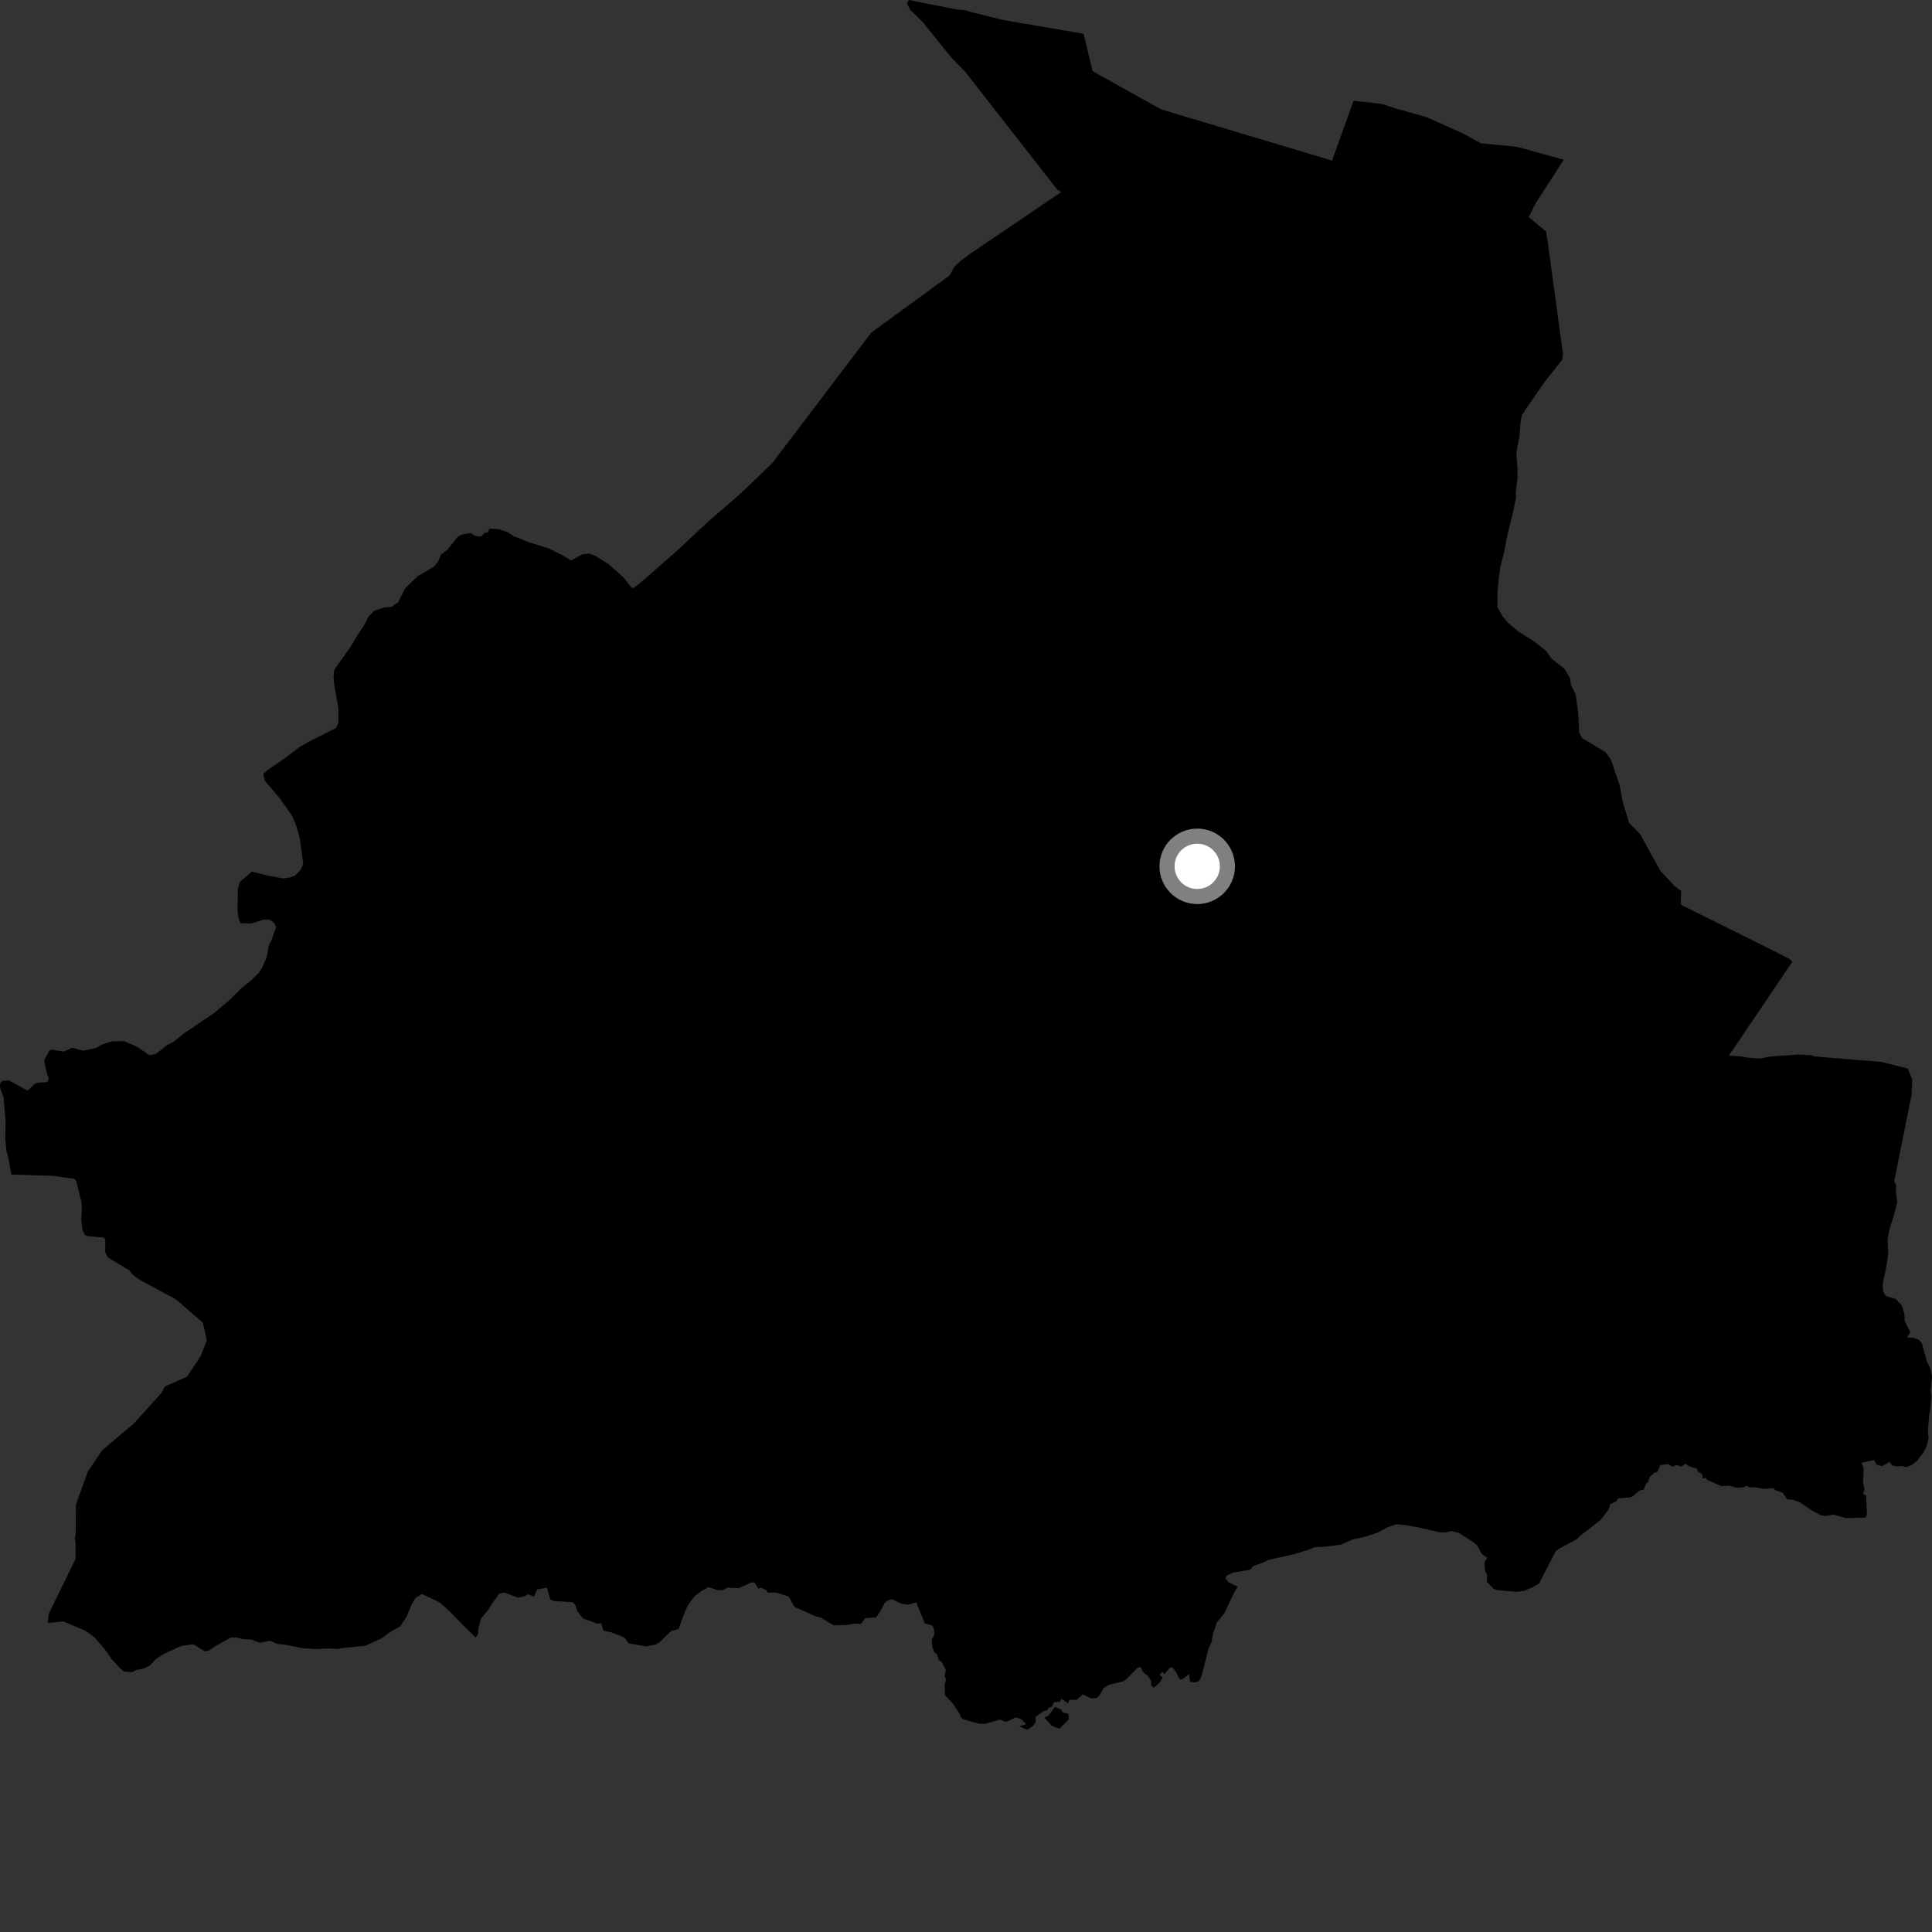<?xml version="1.0" encoding="utf-8" ?>
<svg baseProfile="full" height="1024" version="1.1" width="1024" xmlns="http://www.w3.org/2000/svg" xmlns:ev="http://www.w3.org/2001/xml-events" xmlns:xlink="http://www.w3.org/1999/xlink"><rect width="100%" height="100%" fill="#333333" stroke="none"/><defs /><polygon fill="black" points="916.38,559.495 949.954,509.733 948.868,508.498 938.753,503.286 891.423,479.772 890.813,478.813 891.07,472.264 887.521,469.626 880.035,461.552 869.332,442.165 863.479,436.111 860.192,425.474 858.447,416.18 853.819,402.567 851.024,398.745 838.598,391.232 837.024,388.174 836.477,377.939 835.134,368.021 832.591,362.965 832.166,359.447 829.122,354.406 822.409,349.106 819.173,344.725 812.911,339.839 804.684,334.624 799.512,330.344 796.312,326.611 793.696,321.764 793.725,313.552 794.271,307.264 795.216,300.293 797.214,292.632 798.931,283.687 801.974,271.207 803.545,263.784 803.409,260.99 804.317,253.157 804.316,248.827 803.666,240.003 805.382,231.057 805.875,224.09 806.565,220.301 808.28,217.479 818.402,202.797 827.998,190.688 828.425,187.84 820.457,129.119 819.434,122.72 810.262,115.073 813.887,107.78 828.832,84.654 804.211,77.838 784.96,75.95 775.211,70.649 756.176,62.104 740.562,57.7 732.047,55.012 717.402,53.404 706.032,85.108 615.323,57.946 579.07,37.689 574.32,17.914 531.554,10.569 514.205,6.247 511.148,5.329 507.455,5.107 481.737,0.0 480.66,1.727 482.479,5.25 489.279,11.947 504.3,30.58 511.785,38.281 560.302,100.435 562.494,101.779 513.33,135.091 508.458,138.856 505.702,141.607 503.217,146.05 461.755,176.345 409.648,245.031 398.193,256.241 390.383,263.454 374.473,277.267 359.014,291.743 341.858,306.8 335.924,311.587 334.799,311.528 330.228,305.816 322.791,299.217 315.681,294.683 312.338,293.396 308.835,293.728 302.683,297.096 298.908,294.707 290.84,290.674 280.239,287.363 272.367,284.212 269.114,282.132 264.607,280.472 259.448,280.184 258.406,282.364 257.131,282.254 254.902,284.382 251.931,284.146 249.461,282.55 245.691,283.151 242.805,284.224 237.179,291.349 233.669,294.051 232.215,297.686 229.829,300.466 221.33,305.412 214.774,311.801 211.027,319.207 207.526,321.616 203.37,322.047 198.337,323.778 195.485,326.623 193.07,331.21 189.094,337.247 185.864,342.783 177.187,354.997 176.744,359.148 177.388,364.401 179.337,375.344 179.319,383.224 178.146,385.805 163.151,393.435 159.009,395.821 149.404,402.996 141.981,407.993 139.57,410.161 140.227,413.662 147.941,422.681 154.886,432.551 157.059,437.812 158.796,443.734 160.734,457.738 159.206,461.233 156.359,464.064 153.525,465.148 150.254,465.564 142.409,464.215 133.478,461.972 127.151,467.408 126.055,471.12 125.924,482.937 126.356,486.433 127.439,489.287 133.1,489.538 139.858,487.385 142.692,487.41 144.872,488.728 146.383,491.148 143.752,498.788 142.671,500.222 141.397,507.291 138.723,513.319 137.231,515.562 132.993,519.735 127.885,523.812 121.274,530.36 113.362,537.015 97.776,547.518 91.972,552.191 88.12,554.233 82.782,558.52 79.256,559.292 72.713,554.831 65.815,551.849 59.302,551.936 53.96,553.644 51.346,555.293 43.929,556.938 38.244,555.285 33.842,557.377 27.24,556.31 26.309,556.723 23.359,561.897 24.964,569.462 25.921,571.536 25.029,573.546 20.649,573.759 18.378,574.476 14.613,578.097 4.706,572.633 1.033,572.918 0.0,574.574 0.07,576.696 1.92,581.64 2.996,595.012 2.766,602.866 3.347,609.771 4.595,614.373 5.971,622.522 28.148,623.25 39.412,624.811 40.378,625.886 43.22,637.231 43.419,640.048 43.039,646.606 43.727,651.949 45.146,654.63 46.649,655.194 55.156,655.975 55.816,657.019 55.759,663.803 57.339,666.61 68.425,673.201 70.606,675.967 75.167,678.953 93.186,688.646 107.512,700.996 109.61,710.346 106.352,718.785 99.176,729.67 87.453,734.81 85.514,738.358 70.9,754.521 54.087,768.723 46.521,779.992 40.239,797.503 40.127,812.893 39.635,815.175 40.095,817.687 40.029,826.318 25.952,855.066 25.163,860.202 33.511,859.385 45.242,864.278 49.934,867.701 55.663,874.249 59.126,879.31 63.679,884.247 65.712,885.937 70.007,886.304 72.053,885.195 76.449,884.275 79.612,882.619 82.494,879.403 87.278,876.371 96.056,872.394 102.393,871.445 108.551,875.233 110.524,874.976 114.192,872.489 122.128,868.008 124.955,867.829 129.625,868.897 133.072,868.979 137.677,870.689 143.169,869.66 147.043,871.315 150.81,871.684 160.201,873.58 167.063,874.054 174.657,873.689 178.6,874.055 181.378,873.503 193.84,872.218 202.253,868.381 206.691,865.044 212.227,861.885 215.671,856.587 218.134,850.463 220.147,847.029 223.644,844.827 232.991,849.287 237.896,853.595 245.752,861.71 252.07,867.828 253.391,866.117 253.475,863.165 255.033,857.706 258.578,853.561 260.781,849.939 264.625,844.609 267.431,844.084 274.673,846.843 277.743,846.141 279.746,844.961 283.014,846.263 284.707,842.439 289.871,841.489 291.667,847.644 293.554,848.594 303.453,849.189 304.929,850.676 306.11,854.104 309.025,857.85 316.703,860.611 318.541,860.299 319.877,864.357 324.009,865.192 330.927,867.869 333.173,871.021 342.484,872.603 347.462,871.669 349.368,870.566 355.984,864.293 359.698,863.481 362.245,856.279 364.502,850.945 367.997,846.205 371.517,843.426 375.576,841.208 380.26,842.785 382.86,842.798 385.732,841.488 391.554,841.757 398.324,838.683 399.899,838.818 401.94,841.941 403.675,841.603 406.092,842.779 406.841,844.129 411.403,844.125 417.889,846.126 421.13,851.718 431.577,856.343 435.183,857.465 441.873,861.505 449.46,861.174 452.794,860.565 456.266,860.744 458.544,857.67 464.244,857.278 466.298,854.427 468.951,849.637 470.652,848.119 473.038,847.709 477.641,849.957 481.585,850.534 485.609,849.257 490.112,860.351 494.262,861.626 495.044,863.298 495.234,866.387 493.848,869.03 494.16,872.812 495.112,875.65 496.454,876.595 497.583,879.724 499.192,881.046 501.306,884.997 500.725,888.615 501.409,890.146 500.732,892.913 500.804,898.403 505.247,903.167 508.706,908.359 509.224,910.254 511.036,911.398 518.931,913.583 522.173,913.621 529.937,911.408 533.182,912.671 538.433,910.212 541.313,911.251 543.867,913.781 540.356,915.08 544.424,916.781 547.555,914.734 549.047,912.617 548.817,910.059 552.95,907.004 554.999,906.542 555.745,905.148 557.55,904.569 558.477,902.315 561.752,901.938 562.665,900.447 566.032,902.771 566.864,900.928 570.632,900.953 573.984,898.056 578.328,900.178 581.131,900.016 582.55,898.873 584.948,894.74 587.561,893.072 595.279,891.173 596.966,890.019 602.786,884.041 604.607,883.563 605.845,886.297 608.487,888.338 610.058,890.668 610.181,893.396 611.47,894.484 614.476,892.035 616.307,889.183 614.57,887.566 616.141,886.177 617.262,887.297 620.22,883.724 621.473,883.937 623.175,886.022 625.322,890.118 626.645,890.057 630.196,887.33 630.888,891.418 633.491,891.718 635.599,890.971 636.952,887.873 640.561,873.875 642.112,870.343 642.951,865.759 645.028,859.823 649.086,854.876 653.367,845.595 655.931,840.926 651.301,838.774 649.462,836.493 650.457,834.932 653.833,833.47 662.8,831.944 664.428,829.924 669.093,828.398 672.454,826.714 685.469,823.898 692.9,821.57 696.718,820.082 702.099,819.798 710.689,818.716 716.603,816.029 723.232,814.603 730.248,812.286 735.506,809.423 740.179,807.884 745.833,808.46 752.16,809.642 762.863,812.105 766.749,812.124 769.212,811.43 773.275,812.491 780.78,817.261 782.844,819.038 785.507,823.727 788.309,825.635 786.742,828.238 787.152,832.726 788.308,834.919 788.028,838.322 791.716,842.14 794.366,842.913 804.059,843.715 807.87,843.131 812.754,841.077 815.763,839.257 824.468,822.324 826.836,820.55 835.675,815.884 836.992,814.459 848.566,805.39 852.803,799.652 853.362,797.269 856.951,795.63 857.496,794.174 863.96,793.705 865.449,793.111 869.132,789.885 871.126,789.662 872.443,786.298 873.447,785.737 874.37,782.822 876.651,780.725 878.512,780.122 879.946,776.56 884.143,776.01 886.475,777.432 888.511,776.393 891.053,777.305 893.329,775.785 895.272,777.114 899.185,778.347 899.887,779.862 902.274,781.541 902.33,783.72 904.052,783.251 904.857,784.375 912.313,787.665 916.378,787.45 920.666,788.572 924.197,788.297 925.547,787.505 927.341,788.269 930.625,788.345 934.767,789.177 939.858,788.73 941.248,789.978 944.773,791.116 947.309,794.663 950.434,794.991 953.936,796.238 961.088,801.032 965.249,803.169 967.311,803.542 972.101,802.791 978.32,804.647 988.632,804.374 989.512,802.971 989.078,792.718 987.495,791.769 988.198,789.187 987.449,785.375 987.78,778.339 986.743,775.347 993.311,773.812 994.477,776.211 997.423,777.074 1001.66,774.829 1002.83,776.676 1005.287,777.27 1008.364,776.997 1010.263,777.659 1013.384,776.433 1016.284,774.117 1019.727,769.408 1021.291,766.087 1022.176,762.371 1021.797,758.928 1022.443,750.26 1023.137,746.761 1023.662,740.046 1023.294,737.036 1024.0,729.656 1023.148,725.377 1021.209,721.375 1018.564,711.795 1016.747,709.943 1013.899,709.009 1010.877,708.871 1012.473,705.92 1009.527,700.26 1009.395,696.44 1007.985,691.893 1004.768,688.492 999.57,686.941 998.048,684.436 997.864,680.717 1000.077,669.952 1000.814,663.929 1000.443,656.979 1001.546,651.131 1003.74,644.366 1005.573,637.234 1004.875,631.856 1004.954,628.248 1003.97,626.079 1013.155,580.415 1013.574,572.23 1011.113,566.337 997.358,562.861 961.41,559.916 960.44,559.304 953.168,558.961 938.901,559.882 932.864,561.017 925.986,560.543 922.779,559.873 916.38,559.495" /><polygon fill="black" points="561.552,916.322 566.535,911.201 566.294,908.311 563.521,907.793 562.315,906.08 559.126,904.682 555.568,909.497 553.521,910.235 557.277,914.633 561.552,916.322" /><circle cx="634.55" cy="459.176" fill="rgb(100%,100%,100%)" r="16" stroke="grey" stroke-width="8" /></svg>